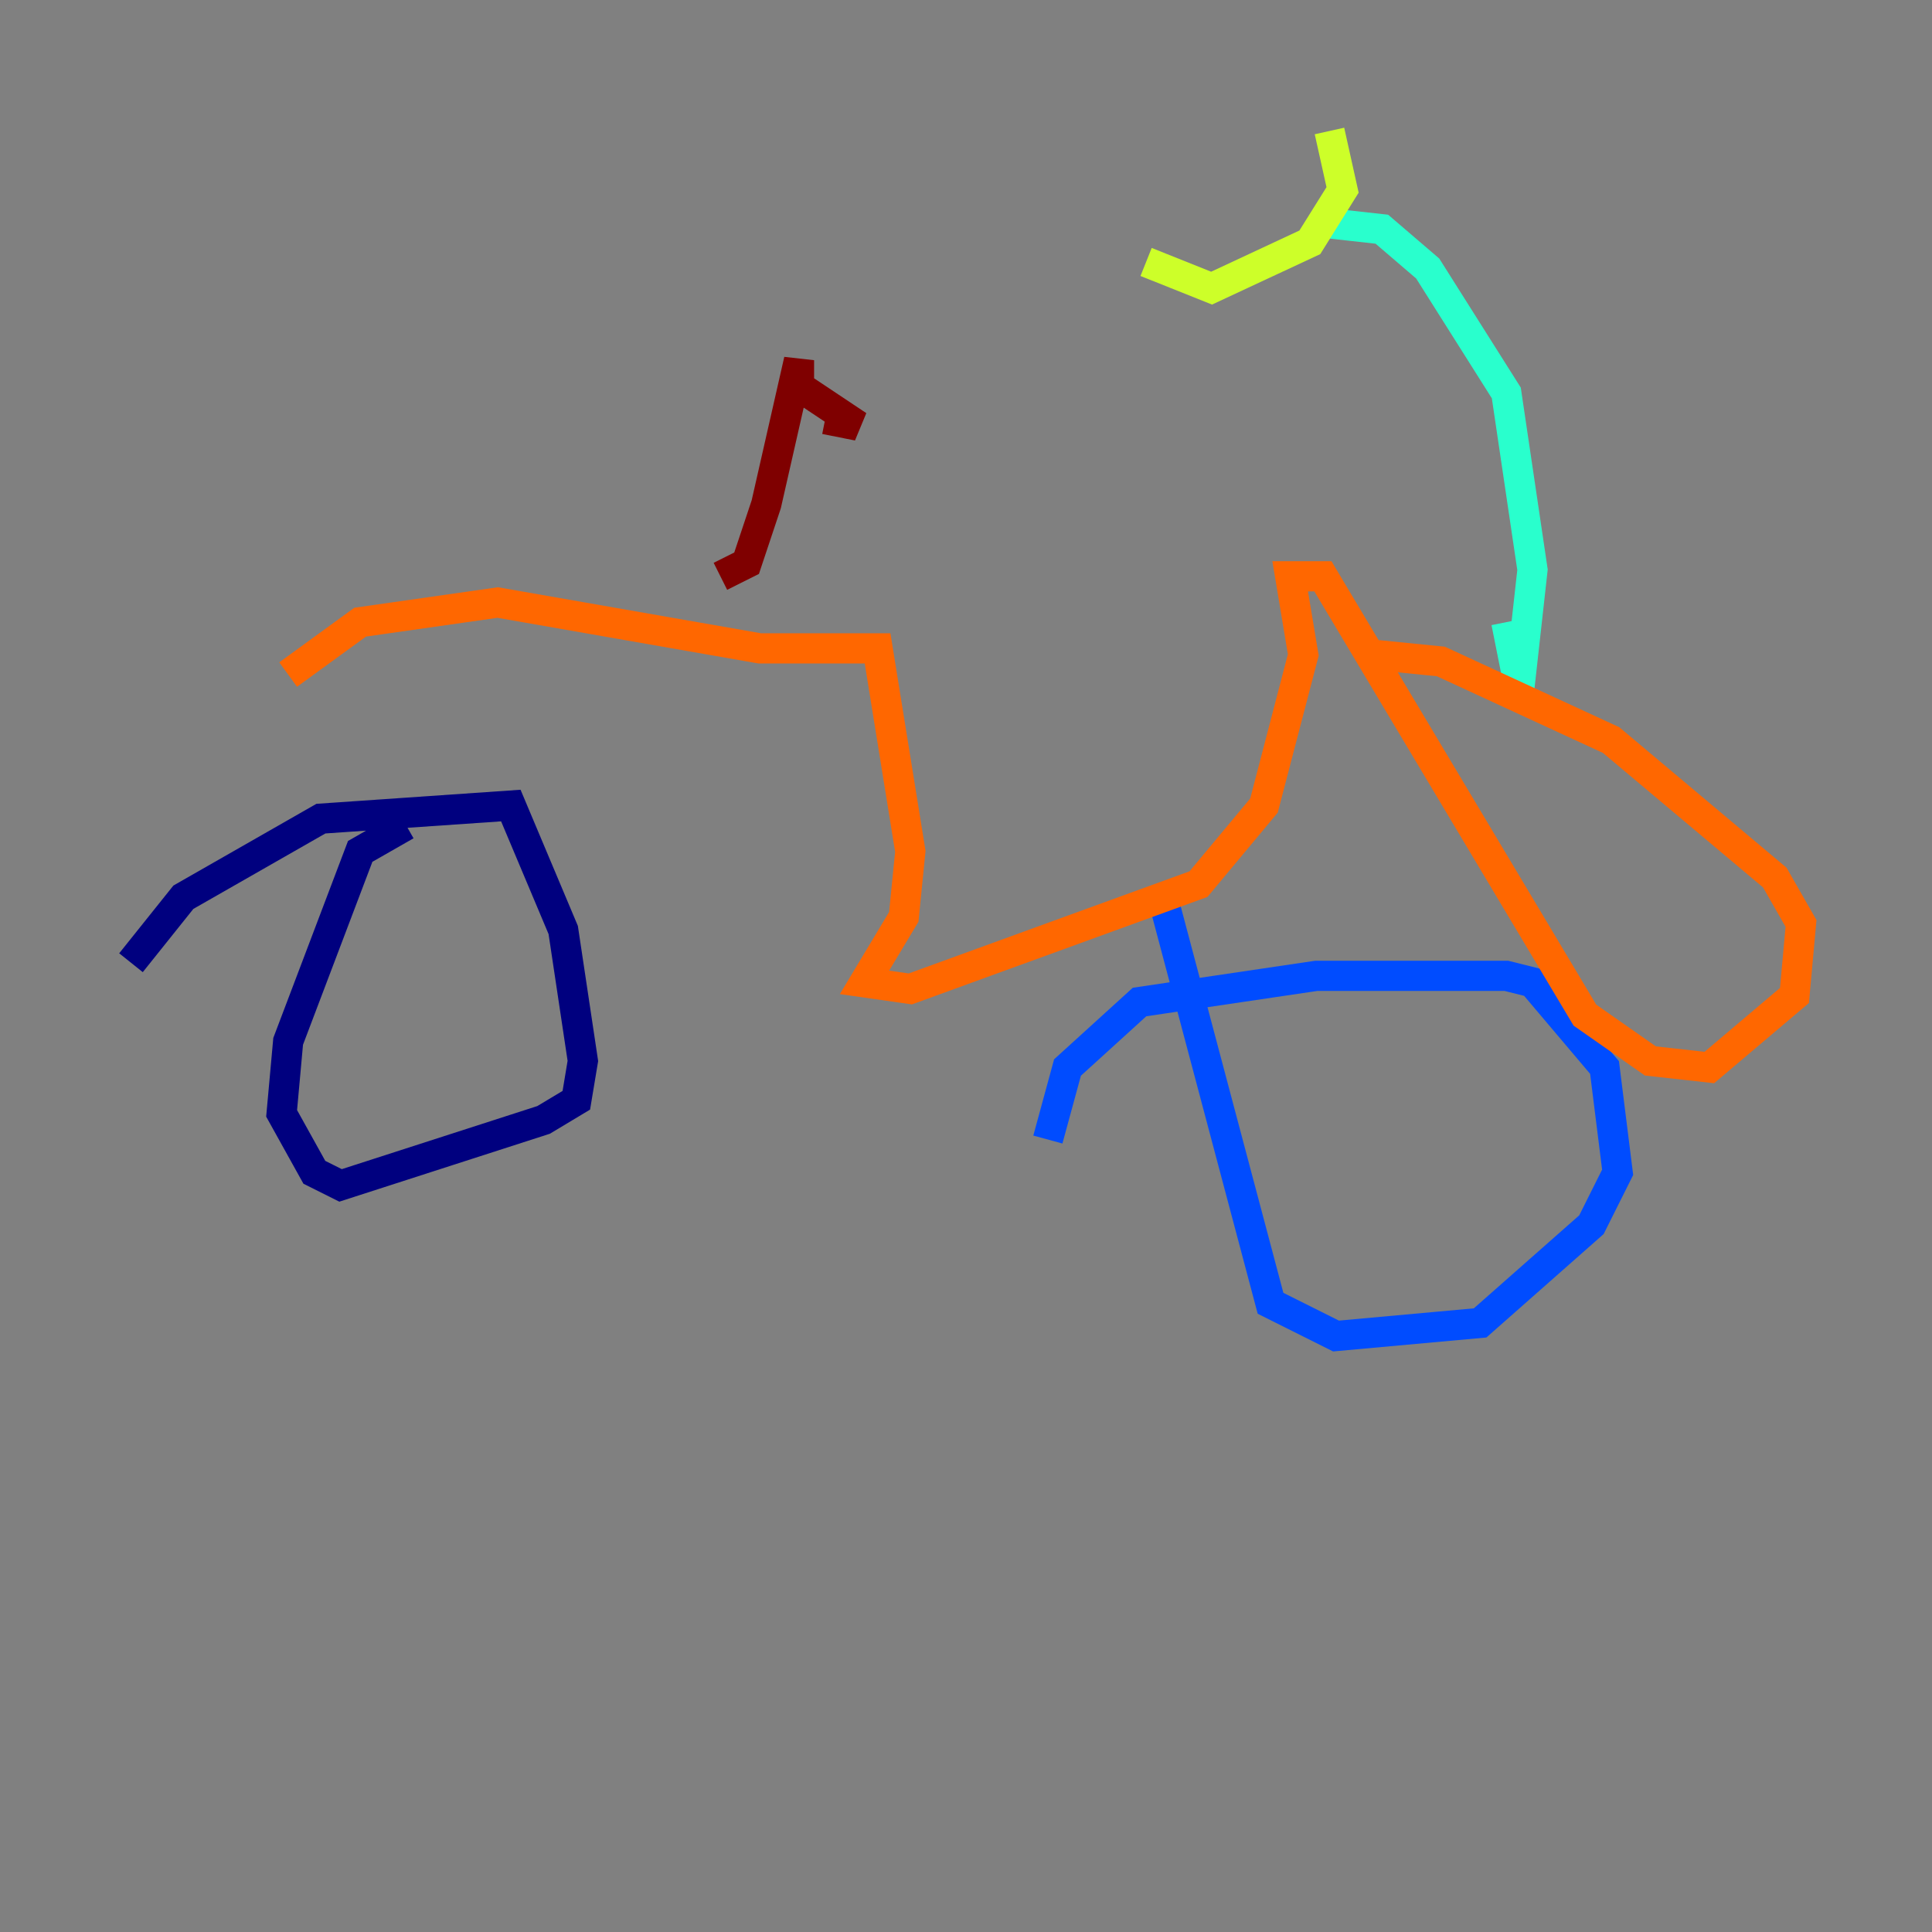 <?xml version="1.0" encoding="utf-8" ?>
<svg baseProfile="tiny" height="128" version="1.2" viewBox="0,0,128,128" width="128" xmlns="http://www.w3.org/2000/svg" xmlns:ev="http://www.w3.org/2001/xml-events" xmlns:xlink="http://www.w3.org/1999/xlink"><rect x="0" y="0" width="128" height="128" fill="#808080" stroke="none"/><defs /><polyline fill="none" points="8.678,63.783 12.149,59.444 21.261,54.237 33.844,53.37 37.315,61.614 38.617,70.291 38.183,72.895 36.014,74.197 22.563,78.536 20.827,77.668 18.658,73.763 19.091,68.99 23.864,56.407 26.902,54.671" stroke="#00007f" stroke-width="2" /><polyline fill="none" points="69.424,75.498 70.725,70.725 75.498,66.386 87.214,64.651 99.797,64.651 101.532,65.085 106.305,70.725 107.173,77.668 105.437,81.139 98.061,87.647 88.515,88.515 84.176,86.346 76.8,58.576" stroke="#004cff" stroke-width="2" /><polyline fill="none" points="87.647,14.752 91.552,15.186 94.59,17.79 99.797,26.034 101.532,37.749 100.664,45.559 99.797,41.22" stroke="#29ffcd" stroke-width="2" /><polyline fill="none" points="88.081,8.678 88.949,12.583 86.78,16.054 80.271,19.091 75.932,17.356" stroke="#cdff29" stroke-width="2" /><polyline fill="none" points="19.091,44.691 23.864,41.22 32.976,39.919 50.332,42.956 58.142,42.956 60.312,56.407 59.878,60.746 57.275,65.085 60.312,65.519 79.403,58.576 83.742,53.37 86.346,43.39 85.478,38.183 87.647,38.183 105.003,67.254 109.342,70.291 113.248,70.725 118.888,65.953 119.322,61.18 117.586,58.142 106.739,49.031 95.458,43.824 91.119,43.39" stroke="#ff6700" stroke-width="2" /><polyline fill="none" points="47.729,38.183 49.464,37.315 50.766,33.41 52.936,23.864 52.936,25.6 56.841,28.203 54.671,27.77" stroke="#7f0000" stroke-width="2" /></svg>